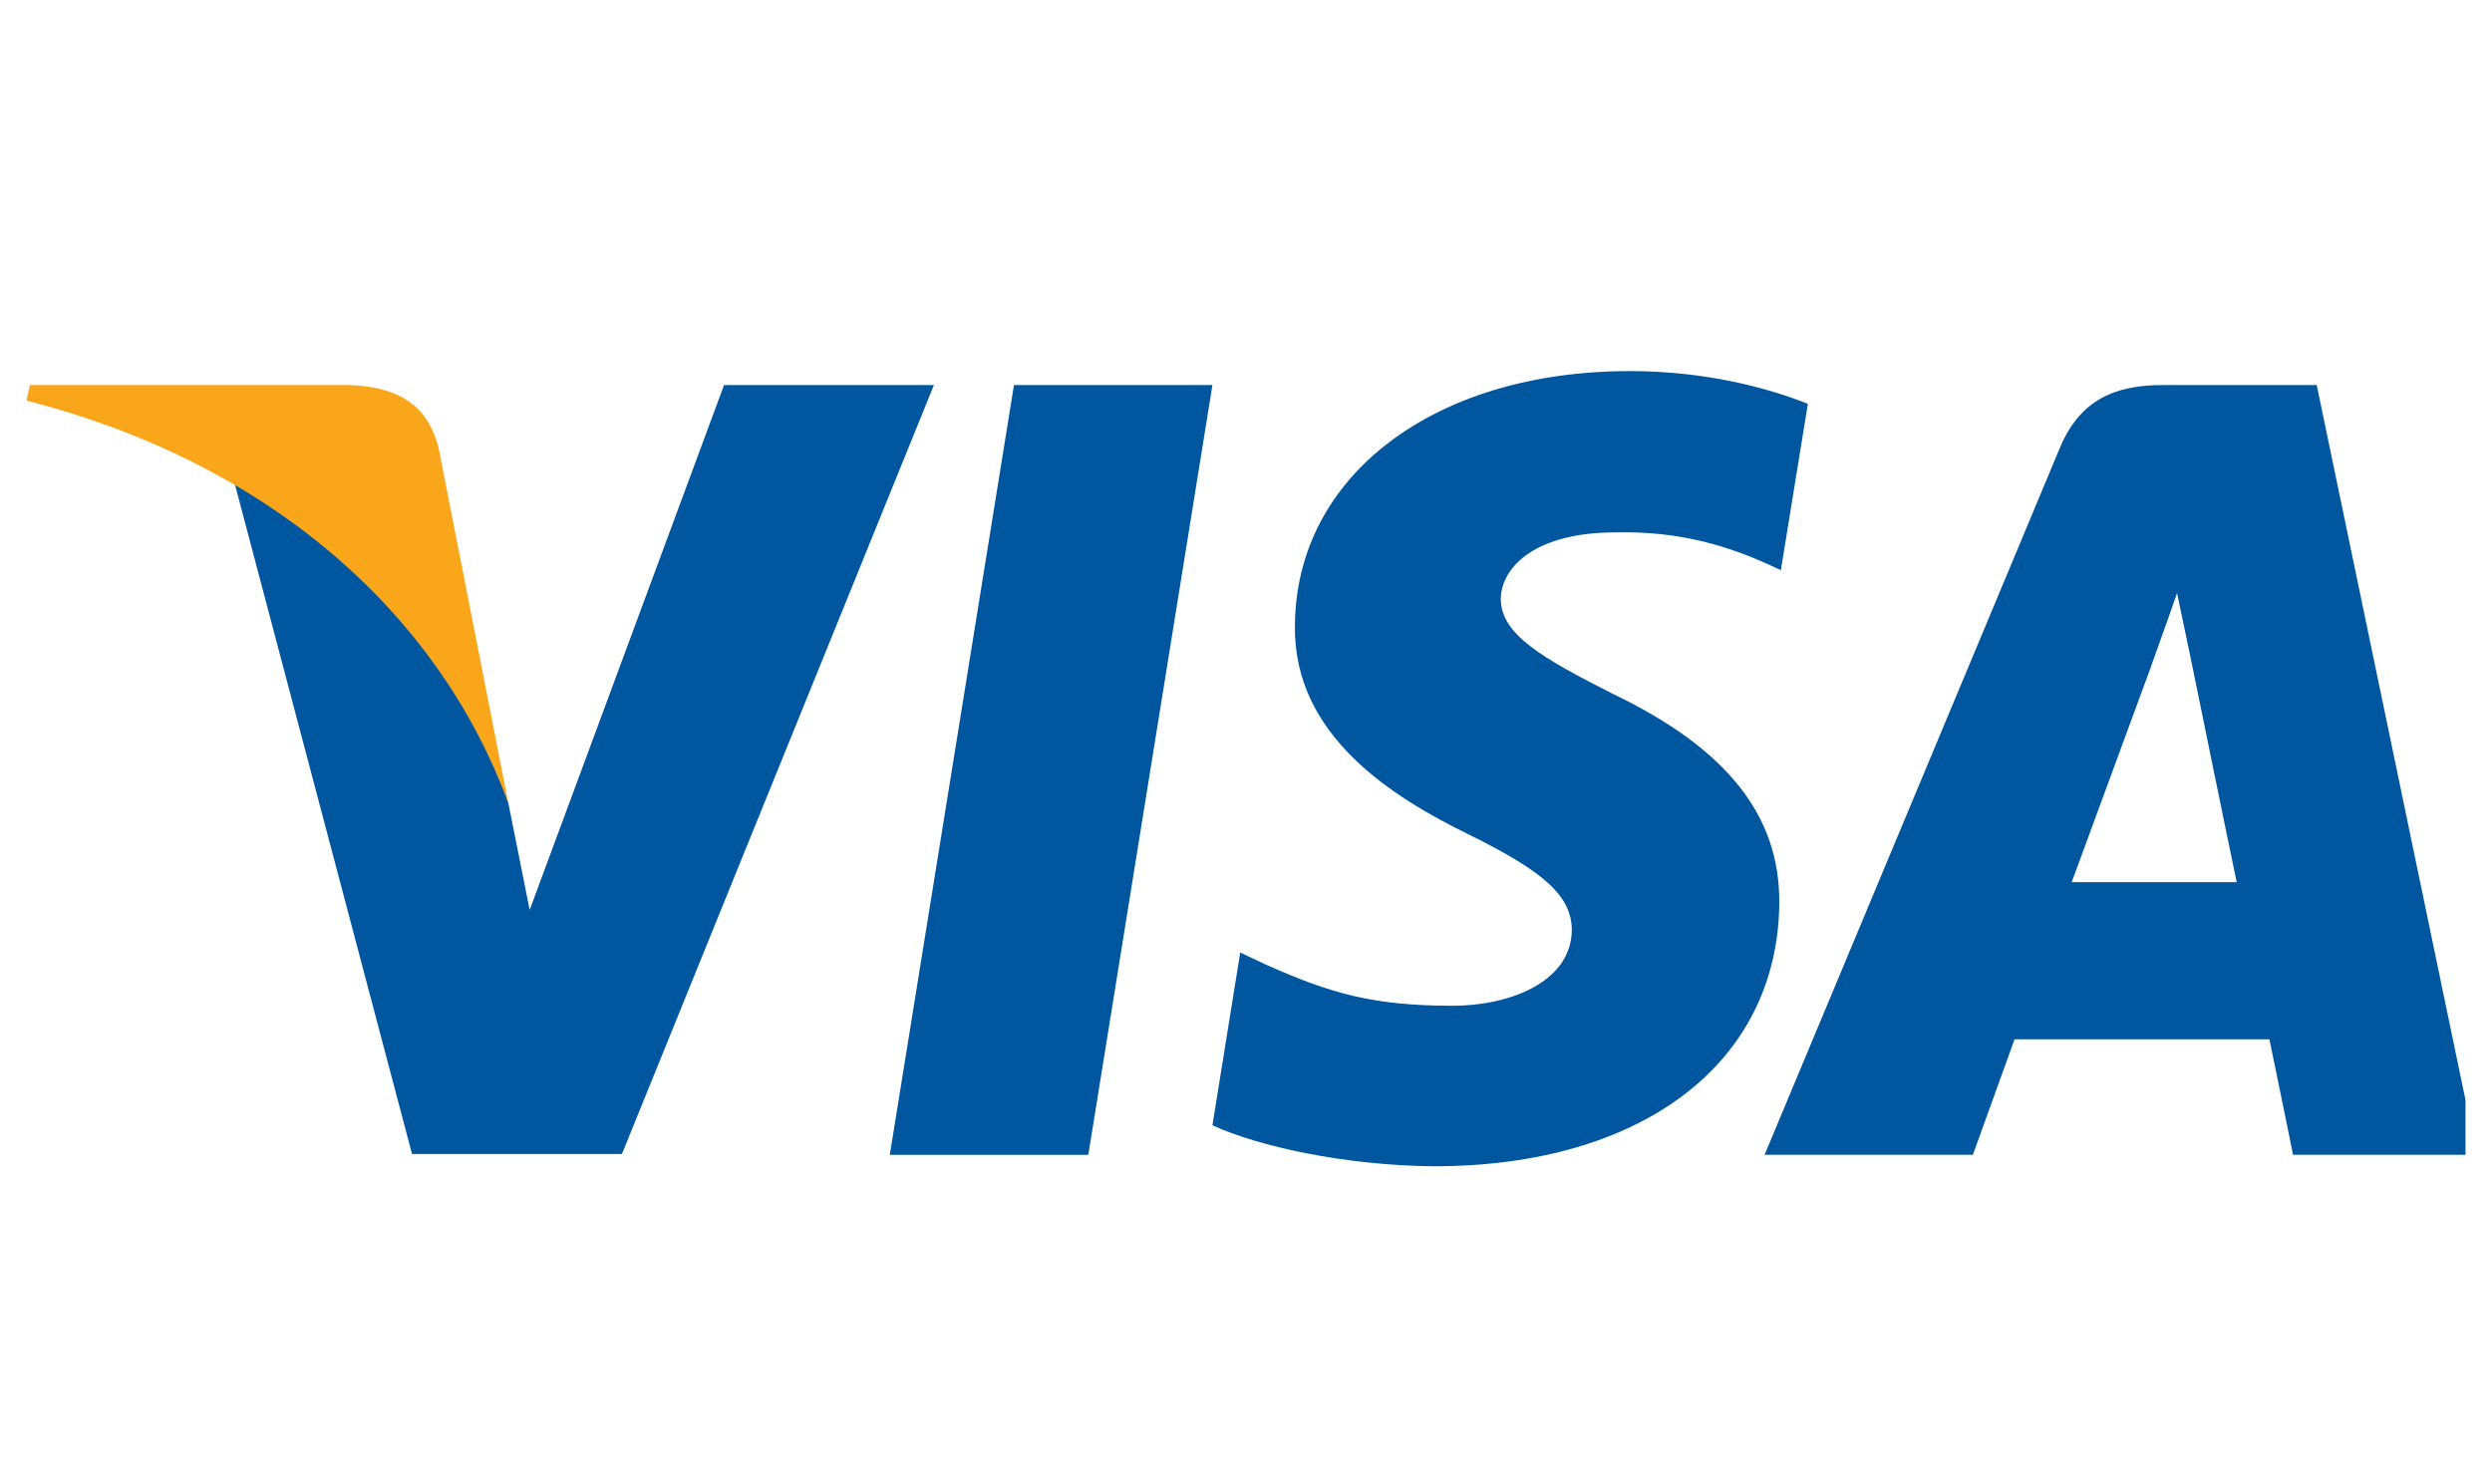 <svg width="47" height="28" viewBox="0 0 47 28" fill="none" xmlns="http://www.w3.org/2000/svg">
<g clip-path="url(#clip0)">
<path d="M20.526 21.784H16.782L19.124 7.263H22.867L20.526 21.784Z" fill="#00579F"/>
<path d="M34.097 7.618C33.359 7.324 32.188 7 30.739 7C27.042 7 24.439 8.977 24.423 11.804C24.392 13.889 26.287 15.048 27.704 15.743C29.152 16.454 29.645 16.918 29.645 17.551C29.63 18.524 28.474 18.972 27.397 18.972C25.902 18.972 25.101 18.741 23.884 18.2L23.391 17.968L22.867 21.227C23.745 21.628 25.363 21.984 27.042 22C30.971 22 33.528 20.053 33.558 17.041C33.573 15.388 32.573 14.122 30.416 13.087C29.106 12.422 28.305 11.974 28.305 11.294C28.32 10.677 28.983 10.043 30.461 10.043C31.678 10.012 32.572 10.306 33.249 10.6L33.588 10.754L34.097 7.618Z" fill="#00579F"/>
<path d="M39.073 16.64C39.382 15.805 40.568 12.577 40.568 12.577C40.552 12.608 40.876 11.727 41.06 11.187L41.322 12.438C41.322 12.438 42.031 15.914 42.185 16.64C41.6 16.64 39.813 16.64 39.073 16.64ZM43.694 7.263H40.799C39.906 7.263 39.227 7.526 38.842 8.468L33.281 21.783H37.209C37.209 21.783 37.856 19.991 37.995 19.605C38.426 19.605 42.247 19.605 42.802 19.605C42.909 20.115 43.248 21.783 43.248 21.783H46.715L43.694 7.263Z" fill="#00579F"/>
<path d="M13.656 7.263L9.99 17.165L9.589 15.156C8.911 12.839 6.785 10.322 4.413 9.07L7.771 21.768H11.73L17.614 7.263H13.656Z" fill="#00579F"/>
<path d="M6.585 7.263H0.562L0.5 7.557C5.198 8.762 8.31 11.666 9.589 15.157L8.279 8.484C8.064 7.556 7.401 7.294 6.585 7.263Z" fill="#FAA61A"/>
</g>
<defs>
<clipPath id="clip0">
<rect width="46" height="28" fill="white" transform="translate(0.5)"/>
</clipPath>
</defs>
</svg>
